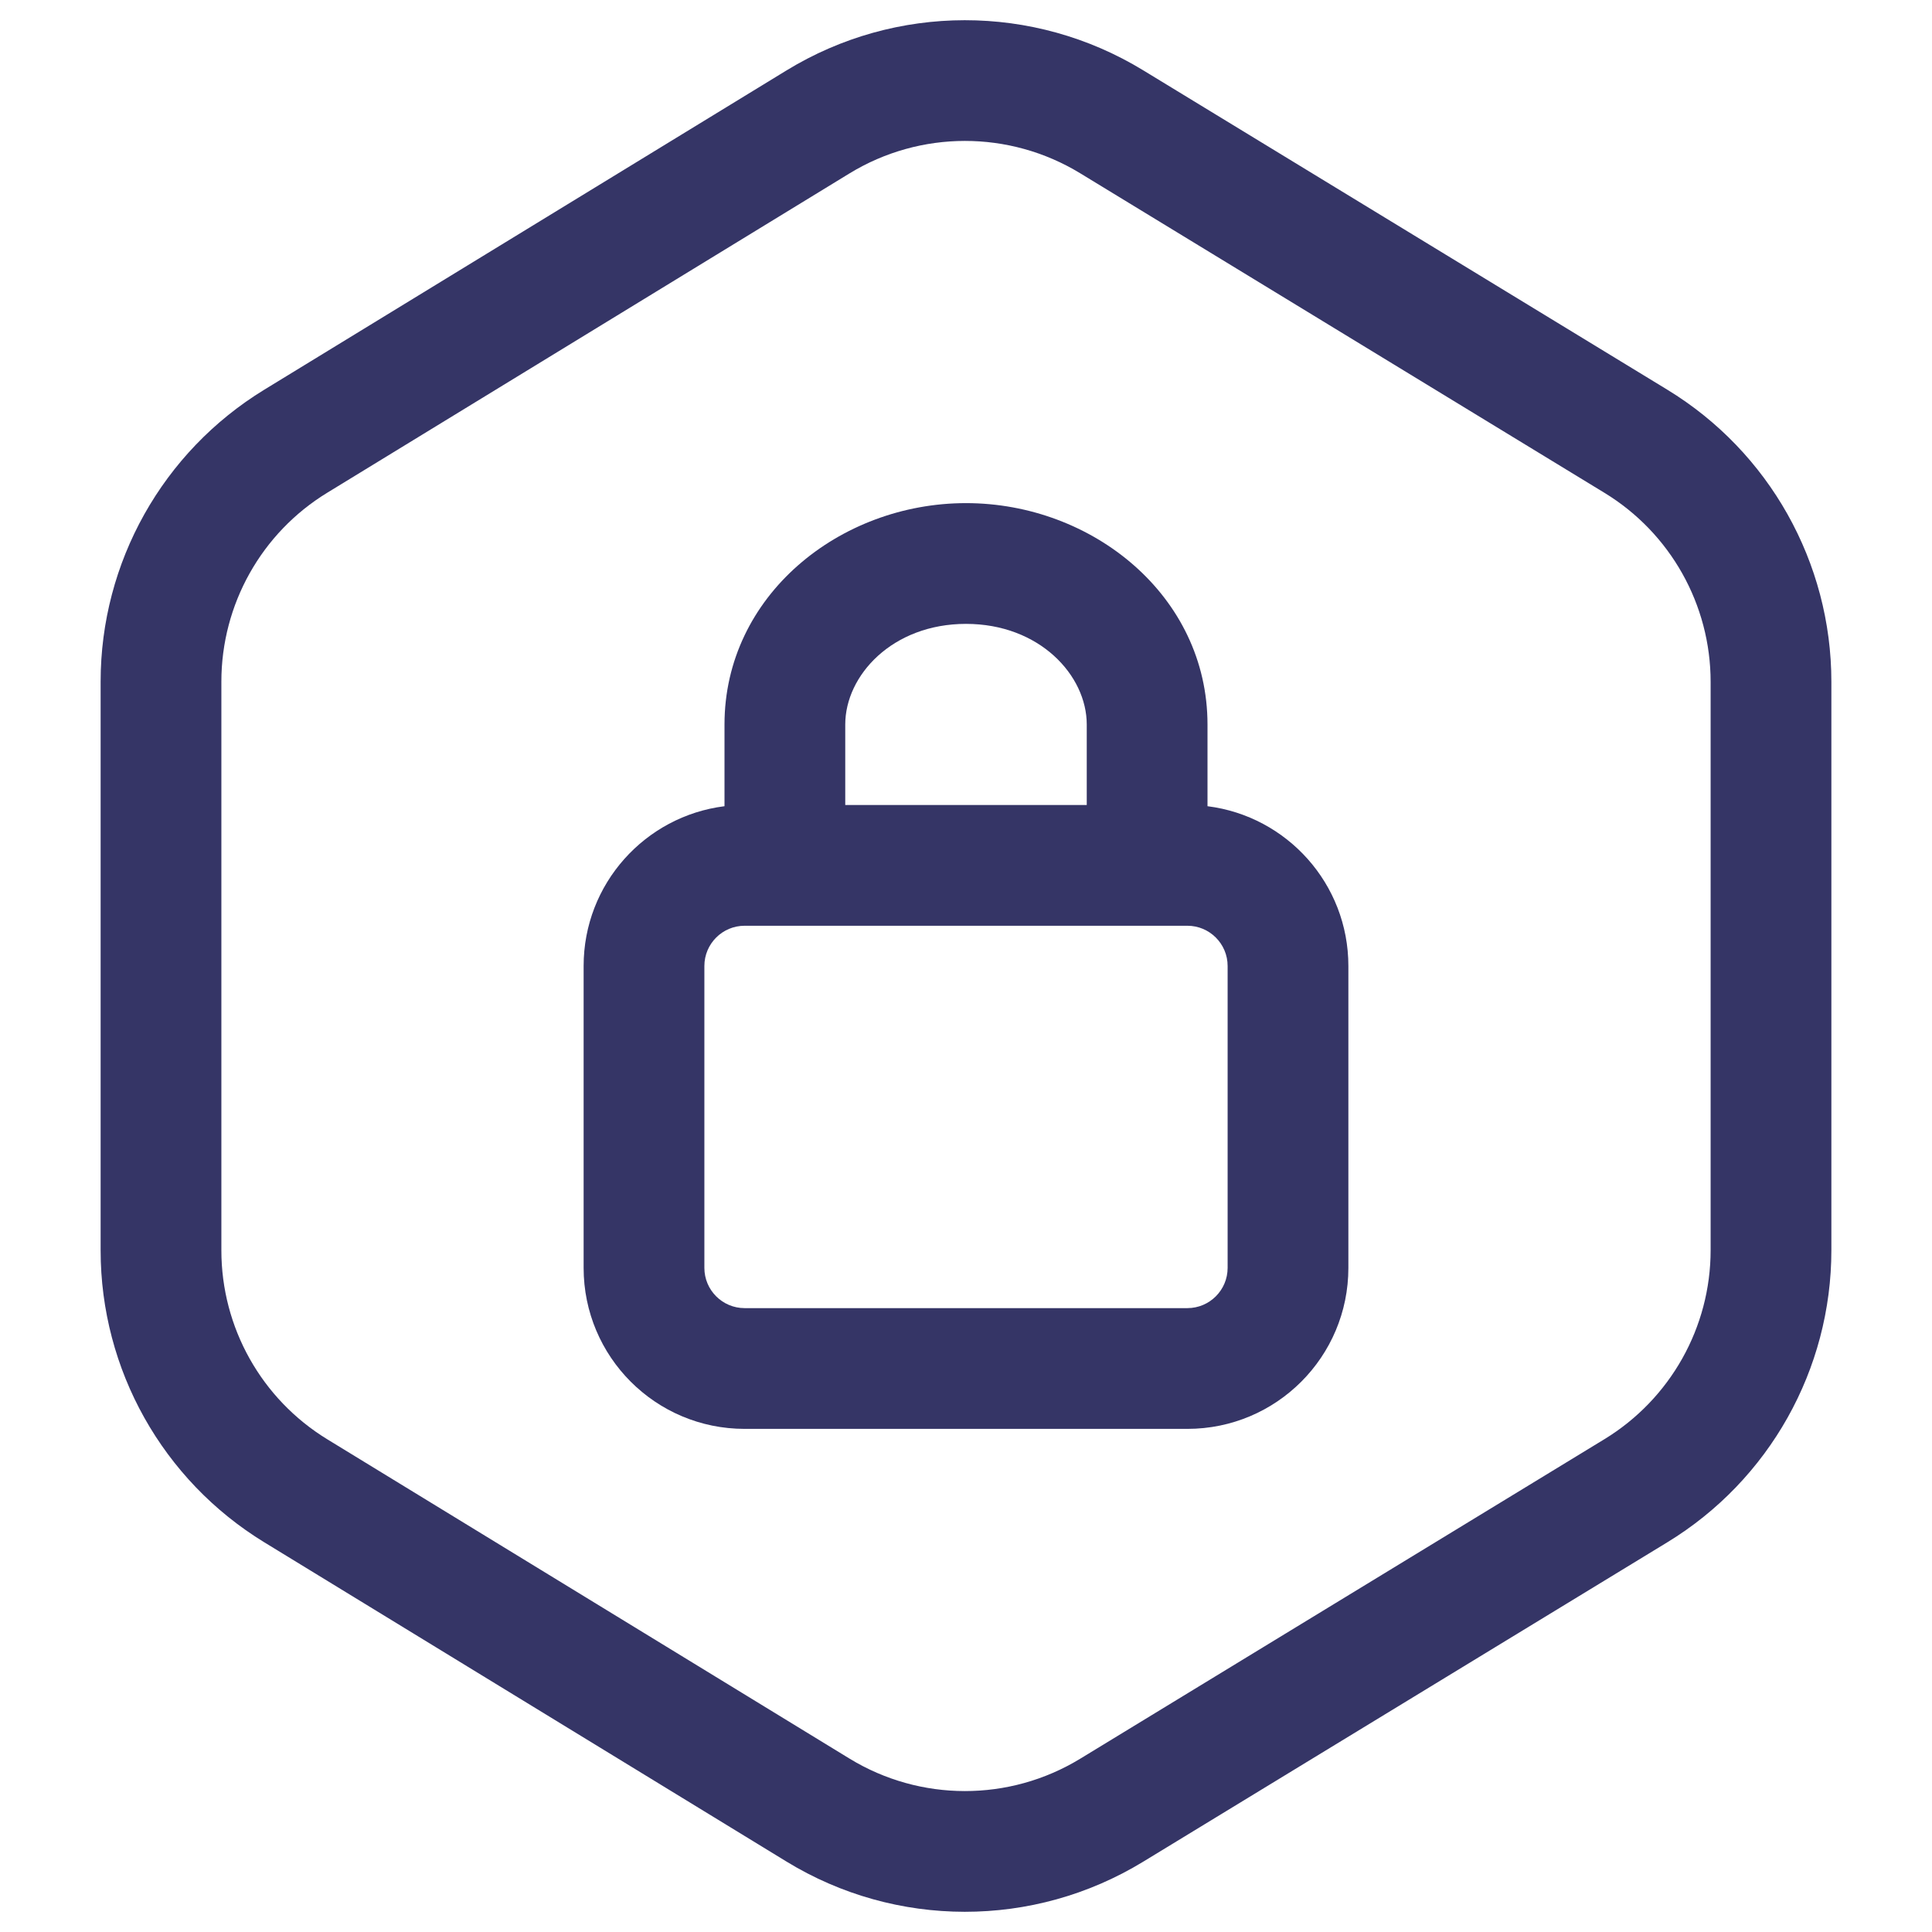 <svg width="24" height="24" viewBox="0 0 24 24" fill="none" xmlns="http://www.w3.org/2000/svg">
<path fill-rule="evenodd" clip-rule="evenodd" d="M9 9C9 7.401 10.429 6.25 12 6.25C13.571 6.25 15 7.401 15 9V10.015C15.987 10.139 16.75 10.98 16.75 12V15.75C16.75 16.855 15.855 17.75 14.75 17.75H9.25C8.145 17.75 7.25 16.855 7.25 15.75V12C7.25 10.98 8.013 10.139 9 10.015V9ZM10.5 10H13.5V9C13.5 8.39 12.914 7.75 12 7.75C11.086 7.75 10.5 8.39 10.5 9V10ZM9.25 11.5C8.974 11.5 8.75 11.724 8.75 12V15.75C8.75 16.026 8.974 16.25 9.25 16.25H14.75C15.026 16.25 15.25 16.026 15.25 15.75V12C15.25 11.724 15.026 11.5 14.75 11.5H9.25Z" fill="#353566"/>
<path fill-rule="evenodd" clip-rule="evenodd" d="M9.77 0.875C11.129 0.044 12.839 0.043 14.199 0.872L20.712 4.841C21.978 5.613 22.75 6.988 22.75 8.47V15.53C22.75 17.012 21.978 18.387 20.712 19.159L14.199 23.128C12.839 23.957 11.129 23.956 9.77 23.125L3.283 19.159C2.02 18.387 1.25 17.013 1.25 15.533V8.467C1.25 6.987 2.02 5.613 3.283 4.841L9.77 0.875ZM13.418 2.152C12.538 1.616 11.432 1.617 10.553 2.154L4.065 6.121C3.248 6.62 2.75 7.509 2.75 8.467V15.533C2.75 16.491 3.248 17.379 4.065 17.879L10.553 21.846C11.432 22.383 12.538 22.384 13.418 21.848L19.931 17.878C20.75 17.378 21.25 16.489 21.25 15.53V8.47C21.25 7.511 20.75 6.621 19.931 6.122L13.418 2.152Z" fill="#353566"/>
</svg>
